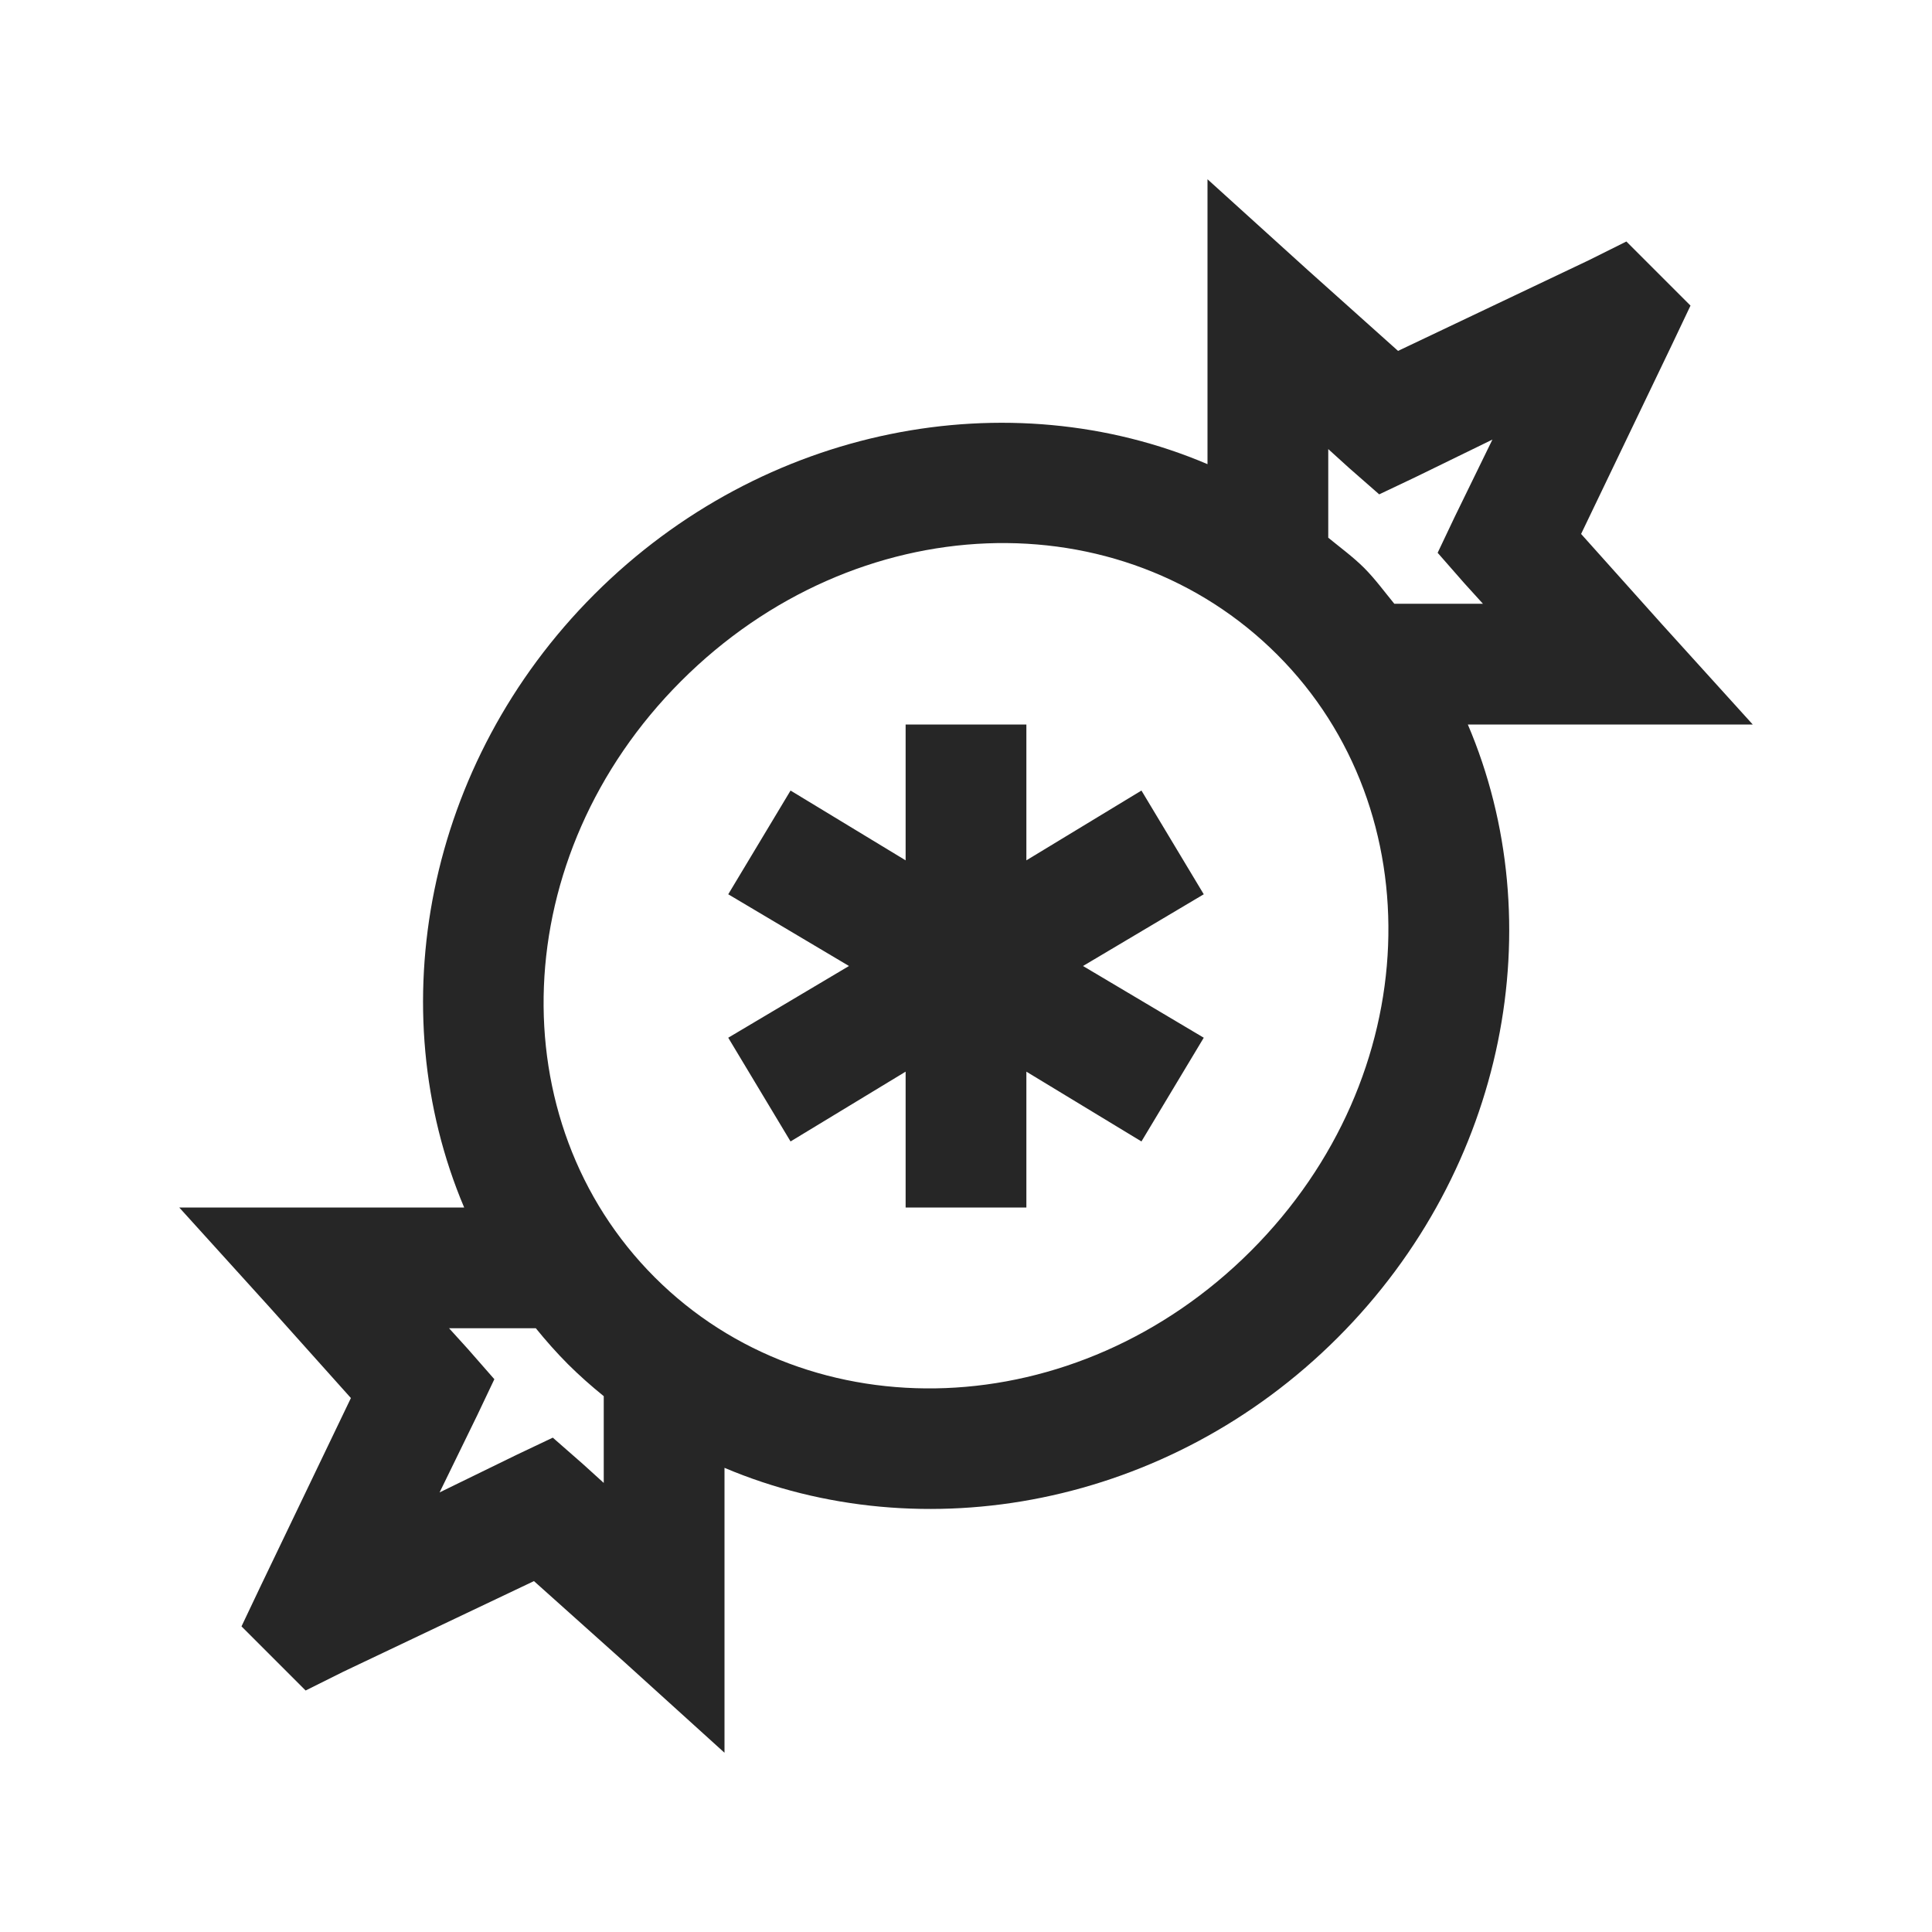 <?xml version="1.0" encoding="UTF-8"?>
<svg xmlns="http://www.w3.org/2000/svg" xmlns:xlink="http://www.w3.org/1999/xlink" viewBox="0 0 32 32" version="1.1" fill="#262626"><g id="surface1" fill="#262626"><path style=" " d="M 20 2.969 L 20 7.688 C 16.719 6.289 12.645 7.043 9.844 9.844 C 7.047 12.641 6.297 16.715 7.688 20 L 2.969 20 L 4.469 21.656 L 5.812 23.156 L 4.312 26.281 L 4 26.938 L 5.062 28 L 5.688 27.688 L 8.844 26.188 L 10.344 27.531 L 12 29.031 L 12 24.312 C 15.285 25.703 19.359 24.953 22.156 22.156 C 24.957 19.355 25.711 15.281 24.312 12 L 29.031 12 L 27.531 10.344 L 26.188 8.844 L 27.688 5.719 L 28 5.062 L 26.938 4 L 26.312 4.312 L 23.156 5.812 L 21.656 4.469 Z M 24.719 7.281 L 24.094 8.562 L 23.812 9.156 L 24.25 9.656 L 24.562 10 L 23.094 10 C 22.934 9.805 22.777 9.59 22.594 9.406 C 22.41 9.223 22.195 9.066 22 8.906 L 22 7.438 L 22.344 7.75 L 22.844 8.188 L 23.438 7.906 Z M 16.344 9 C 18.133 8.93 19.867 9.555 21.156 10.844 C 23.738 13.426 23.613 17.824 20.719 20.719 C 17.824 23.613 13.426 23.738 10.844 21.156 C 8.262 18.574 8.387 14.176 11.281 11.281 C 12.73 9.832 14.555 9.07 16.344 9 Z M 15 12 L 15 14.25 L 13.094 13.094 L 12.062 14.812 L 14.062 16 L 12.062 17.188 L 13.094 18.906 L 15 17.75 L 15 20 L 17 20 L 17 17.75 L 18.906 18.906 L 19.938 17.188 L 17.938 16 L 19.938 14.812 L 18.906 13.094 L 17 14.25 L 17 12 Z M 7.438 22 L 8.875 22 C 9.043 22.207 9.215 22.402 9.406 22.594 C 9.598 22.785 9.793 22.957 10 23.125 L 10 24.562 L 9.656 24.25 L 9.156 23.812 L 8.562 24.094 L 7.281 24.719 L 7.906 23.438 L 8.188 22.844 L 7.75 22.344 Z " fill="#262626"/></g></svg>
